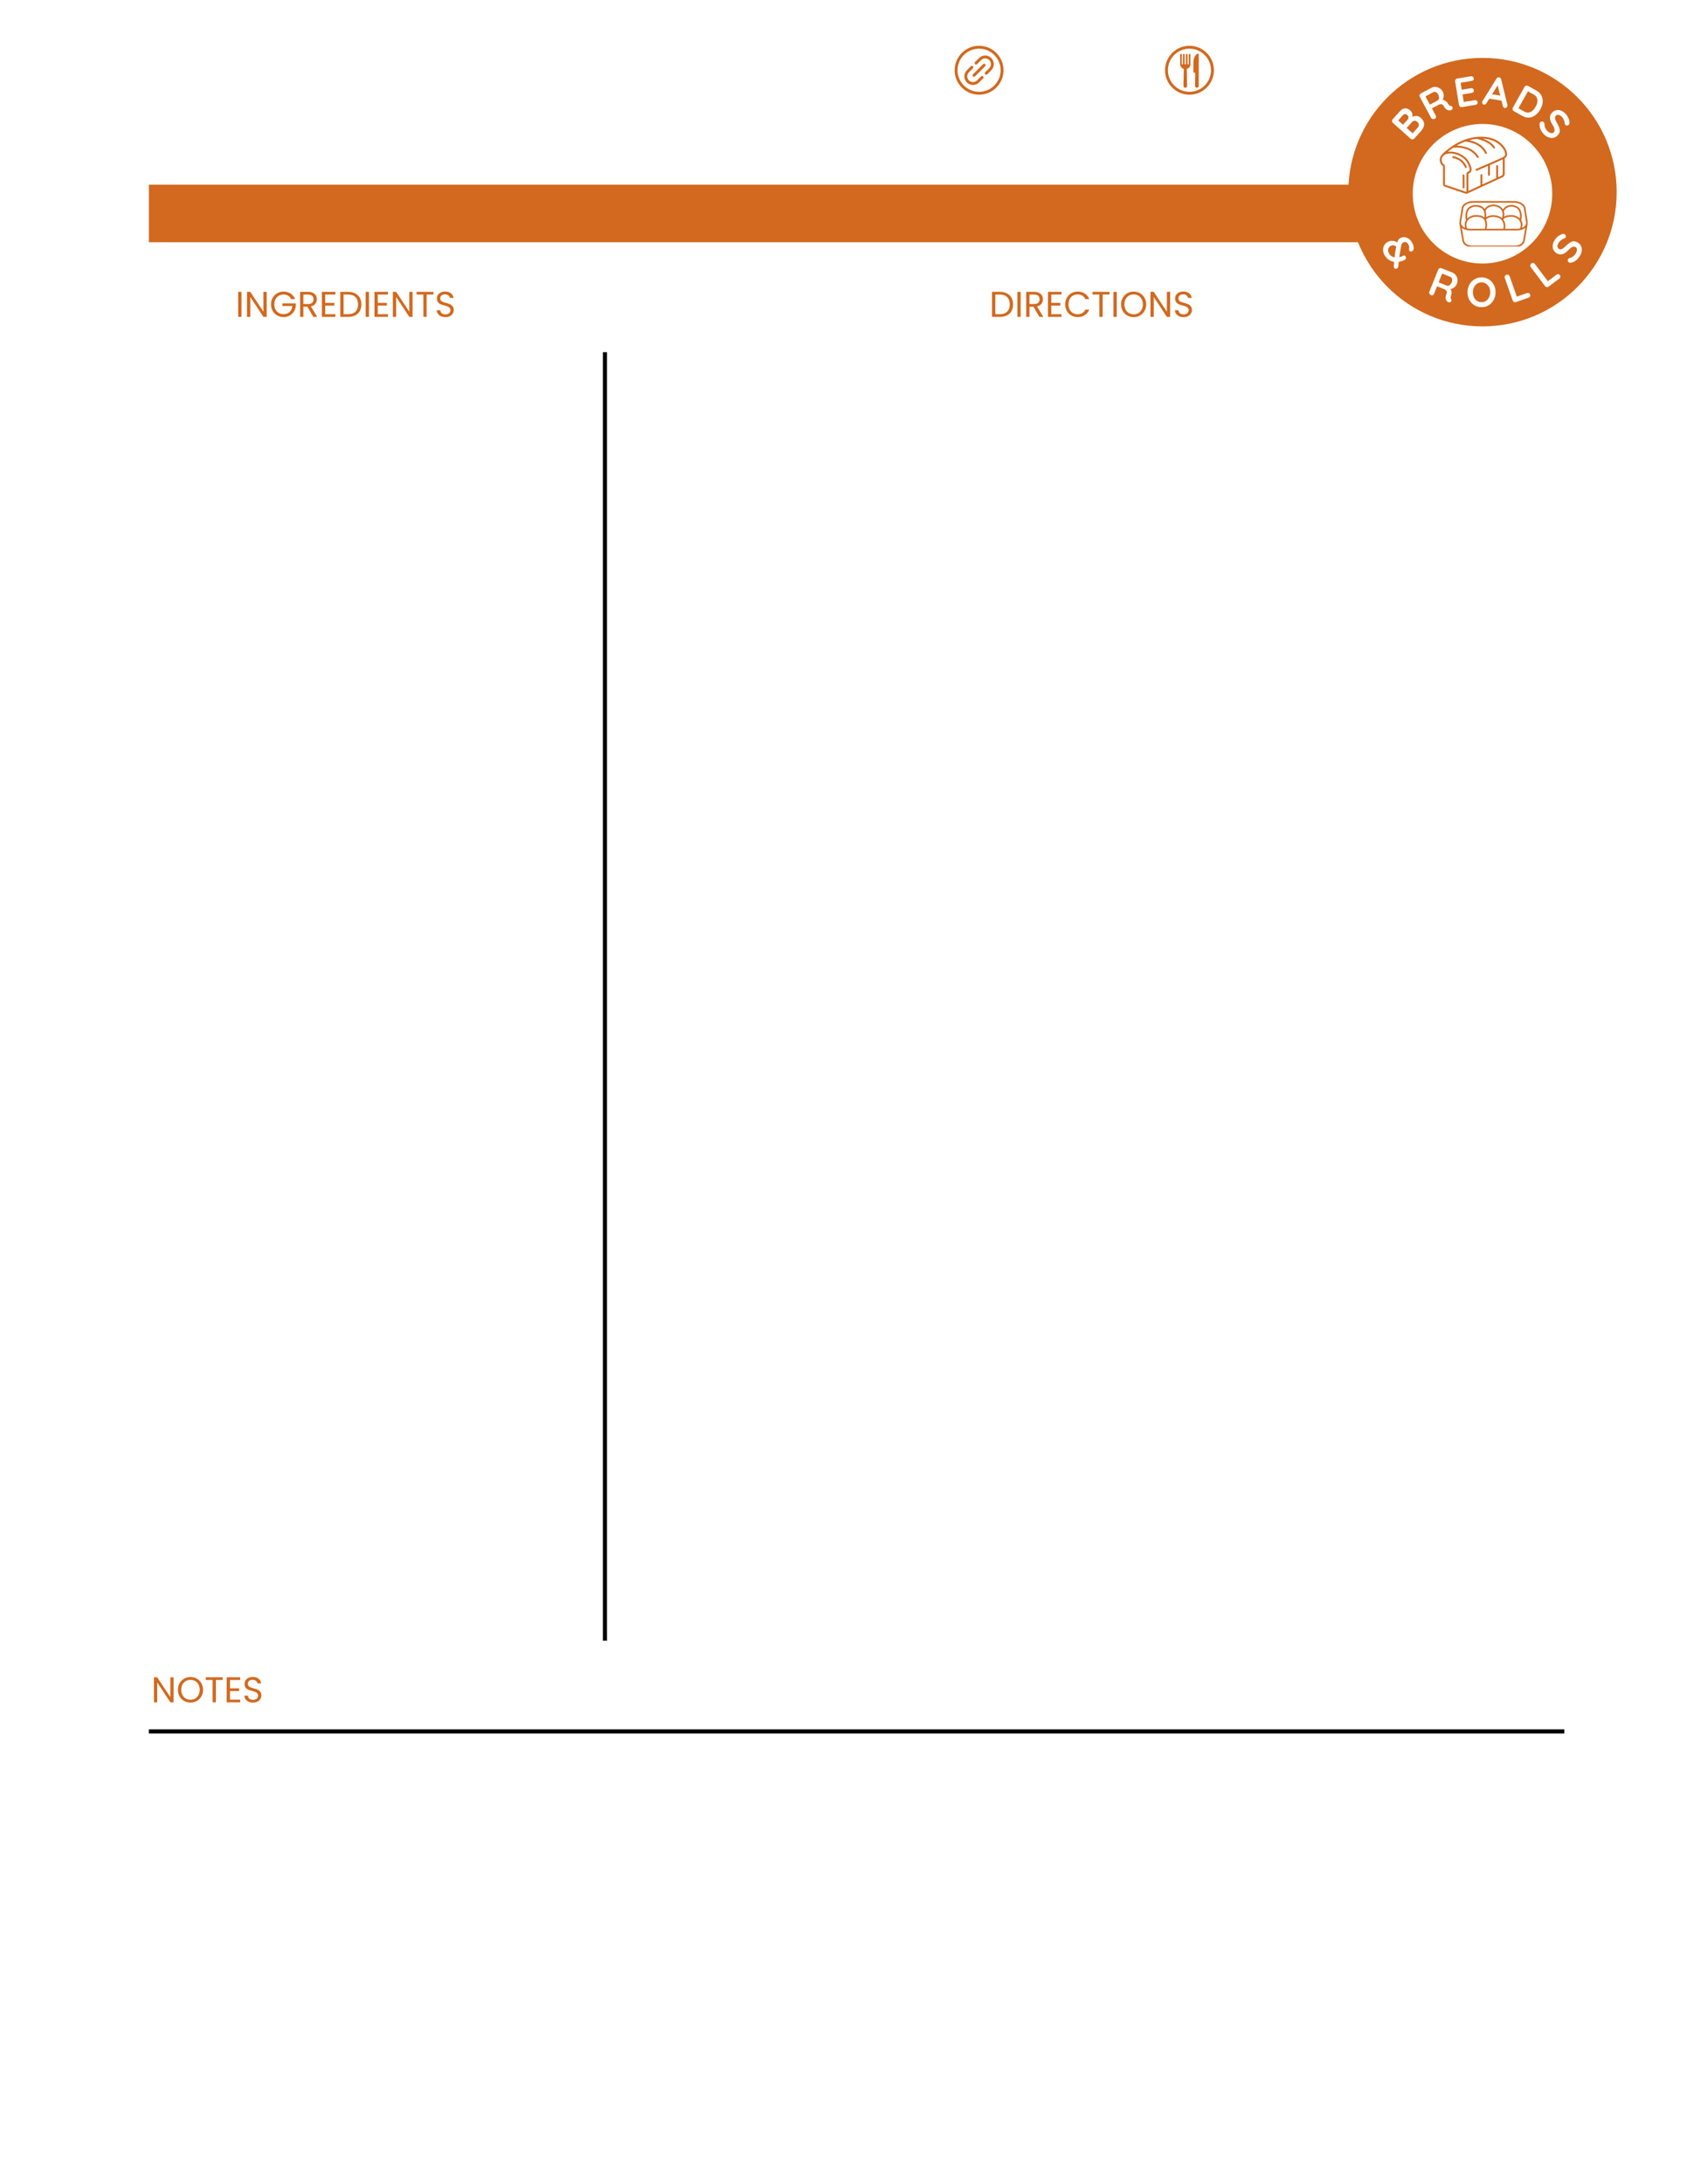 <svg xmlns="http://www.w3.org/2000/svg" xmlns:xlink="http://www.w3.org/1999/xlink" width="816" zoomAndPan="magnify" viewBox="0 0 612 792" height="1056" preserveAspectRatio="xMidYMid meet" version="1.0"><defs><g/><clipPath id="651a3c1882"><path d="M 54 66.961 L 501.371 66.961 L 501.371 87.84 L 54 87.84 Z M 54 66.961 " clip-rule="nonzero"/></clipPath><clipPath id="1d7911b3e4"><path d="M 0 0.961 L 447.371 0.961 L 447.371 21.84 L 0 21.84 Z M 0 0.961 " clip-rule="nonzero"/></clipPath><clipPath id="906a882a91"><rect x="0" width="448" y="0" height="22"/></clipPath><clipPath id="4a174d17d6"><path d="M 489.133 20.992 L 586.488 20.992 L 586.488 118.348 L 489.133 118.348 Z M 489.133 20.992 " clip-rule="nonzero"/></clipPath><clipPath id="10b4ac7d54"><path d="M 537.809 20.992 C 510.926 20.992 489.133 42.785 489.133 69.672 C 489.133 96.555 510.926 118.348 537.809 118.348 C 564.691 118.348 586.488 96.555 586.488 69.672 C 586.488 42.785 564.691 20.992 537.809 20.992 Z M 537.809 20.992 " clip-rule="nonzero"/></clipPath><clipPath id="448ae7bdbf"><path d="M 0.133 0.992 L 97.488 0.992 L 97.488 98.348 L 0.133 98.348 Z M 0.133 0.992 " clip-rule="nonzero"/></clipPath><clipPath id="bdadbeeffb"><path d="M 48.809 0.992 C 21.926 0.992 0.133 22.785 0.133 49.672 C 0.133 76.555 21.926 98.348 48.809 98.348 C 75.691 98.348 97.488 76.555 97.488 49.672 C 97.488 22.785 75.691 0.992 48.809 0.992 Z M 48.809 0.992 " clip-rule="nonzero"/></clipPath><clipPath id="b09dca98f1"><rect x="0" width="98" y="0" height="99"/></clipPath><clipPath id="ebc070dfb3"><path d="M 512.508 44.949 L 563.113 44.949 L 563.113 95.555 L 512.508 95.555 Z M 512.508 44.949 " clip-rule="nonzero"/></clipPath><clipPath id="dac1c9abf8"><path d="M 537.809 44.949 C 523.836 44.949 512.508 56.277 512.508 70.25 C 512.508 84.227 523.836 95.555 537.809 95.555 C 551.785 95.555 563.113 84.227 563.113 70.25 C 563.113 56.277 551.785 44.949 537.809 44.949 Z M 537.809 44.949 " clip-rule="nonzero"/></clipPath><clipPath id="1e884b395b"><path d="M 0.508 0.949 L 51.113 0.949 L 51.113 51.555 L 0.508 51.555 Z M 0.508 0.949 " clip-rule="nonzero"/></clipPath><clipPath id="5fe21777e9"><path d="M 25.809 0.949 C 11.836 0.949 0.508 12.277 0.508 26.25 C 0.508 40.227 11.836 51.555 25.809 51.555 C 39.785 51.555 51.113 40.227 51.113 26.25 C 51.113 12.277 39.785 0.949 25.809 0.949 Z M 25.809 0.949 " clip-rule="nonzero"/></clipPath><clipPath id="f9082af6ea"><rect x="0" width="52" y="0" height="52"/></clipPath><clipPath id="2cd25251fe"><path d="M 522.242 49.199 L 546.992 49.199 L 546.992 70.199 L 522.242 70.199 Z M 522.242 49.199 " clip-rule="nonzero"/></clipPath><clipPath id="1275116e5d"><path d="M 529.41 72.895 L 554.16 72.895 L 554.16 89.395 L 529.41 89.395 Z M 529.41 72.895 " clip-rule="nonzero"/></clipPath><clipPath id="b92bd0c83d"><path d="M 346.32 17 L 364 17 L 364 34 L 346.32 34 Z M 346.32 17 " clip-rule="nonzero"/></clipPath><clipPath id="3f88074850"><path d="M 346.32 16.605 L 364.32 16.605 L 364.32 34.605 L 346.32 34.605 Z M 346.32 16.605 " clip-rule="nonzero"/></clipPath><clipPath id="6bae0fc807"><path d="M 422.641 16.605 L 440.641 16.605 L 440.641 34.605 L 422.641 34.605 Z M 422.641 16.605 " clip-rule="nonzero"/></clipPath><clipPath id="1d155c8e63"><path d="M 424.309 18.445 L 438.711 18.445 L 438.711 32.848 L 424.309 32.848 Z M 424.309 18.445 " clip-rule="nonzero"/></clipPath><clipPath id="fd8370f2f6"><path d="M 431.508 18.445 C 427.531 18.445 424.309 21.668 424.309 25.645 C 424.309 29.625 427.531 32.848 431.508 32.848 C 435.488 32.848 438.711 29.625 438.711 25.645 C 438.711 21.668 435.488 18.445 431.508 18.445 Z M 431.508 18.445 " clip-rule="nonzero"/></clipPath><clipPath id="227d88746e"><path d="M 0.309 0.445 L 14.711 0.445 L 14.711 14.848 L 0.309 14.848 Z M 0.309 0.445 " clip-rule="nonzero"/></clipPath><clipPath id="7840db1f8f"><path d="M 7.508 0.445 C 3.531 0.445 0.309 3.668 0.309 7.645 C 0.309 11.625 3.531 14.848 7.508 14.848 C 11.488 14.848 14.711 11.625 14.711 7.645 C 14.711 3.668 11.488 0.445 7.508 0.445 Z M 7.508 0.445 " clip-rule="nonzero"/></clipPath><clipPath id="f486a16467"><rect x="0" width="15" y="0" height="15"/></clipPath><clipPath id="f2b8b70145"><path d="M 428.133 19.359 L 432 19.359 L 432 32 L 428.133 32 Z M 428.133 19.359 " clip-rule="nonzero"/></clipPath><clipPath id="0707d2edc9"><path d="M 432 19.359 L 434.883 19.359 L 434.883 32 L 432 32 Z M 432 19.359 " clip-rule="nonzero"/></clipPath></defs><rect x="-61.2" width="734.4" fill="#ffffff" y="-79.2" height="950.4" fill-opacity="1"/><rect x="-61.2" width="734.4" fill="#ffffff" y="-79.2" height="950.4" fill-opacity="1"/><g clip-path="url(#651a3c1882)"><g transform="matrix(1, 0, 0, 1, 54, 66)"><g clip-path="url(#906a882a91)"><g clip-path="url(#1d7911b3e4)"><path fill="#d2691e" d="M 0 0.961 L 447.371 0.961 L 447.371 21.84 L 0 21.84 Z M 0 0.961 " fill-opacity="1" fill-rule="nonzero"/></g></g></g></g><g clip-path="url(#4a174d17d6)"><g clip-path="url(#10b4ac7d54)"><g transform="matrix(1, 0, 0, 1, 489, 20)"><g clip-path="url(#b09dca98f1)"><g clip-path="url(#448ae7bdbf)"><g clip-path="url(#bdadbeeffb)"><path fill="#d2691e" d="M 0.133 0.992 L 97.488 0.992 L 97.488 98.348 L 0.133 98.348 Z M 0.133 0.992 " fill-opacity="1" fill-rule="nonzero"/></g></g></g></g></g></g><g clip-path="url(#ebc070dfb3)"><g clip-path="url(#dac1c9abf8)"><g transform="matrix(1, 0, 0, 1, 512, 44)"><g clip-path="url(#f9082af6ea)"><g clip-path="url(#1e884b395b)"><g clip-path="url(#5fe21777e9)"><path fill="#ffffff" d="M 0.508 0.949 L 51.113 0.949 L 51.113 51.555 L 0.508 51.555 Z M 0.508 0.949 " fill-opacity="1" fill-rule="nonzero"/></g></g></g></g></g></g><g clip-path="url(#2cd25251fe)"><path fill="#d2691e" d="M 546.633 55.25 C 546.309 53.66 543.73 49.199 536.426 49.586 C 532.555 49.789 529.242 51.375 526.883 52.93 C 526.852 52.934 526.828 52.938 526.824 52.938 L 526.828 52.965 C 524.555 54.473 523.176 55.934 523.062 56.055 L 523.078 56.07 C 522.52 56.684 522.246 57.434 522.312 58.223 C 522.387 59.062 522.828 59.84 523.445 60.207 C 523.477 60.227 523.492 60.258 523.492 60.293 L 523.492 66.871 C 523.492 67.223 523.715 67.535 524.047 67.645 L 531.605 70.199 C 531.691 70.227 531.781 70.242 531.867 70.242 C 531.961 70.242 532.051 70.223 532.137 70.195 L 532.16 70.246 L 545.105 64.254 C 545.562 64.043 545.859 63.582 545.859 63.078 L 545.859 57.418 C 546.93 56.707 546.758 55.855 546.633 55.25 Z M 531.824 69.551 L 524.266 66.996 C 524.215 66.98 524.176 66.93 524.176 66.871 L 524.176 60.293 C 524.176 60.02 524.031 59.762 523.797 59.621 C 523.453 59.414 523.055 58.871 522.996 58.168 C 522.953 57.672 523.066 56.945 523.836 56.285 C 524.316 55.875 525.152 55.652 526.125 55.652 C 526.543 55.652 526.988 55.695 527.438 55.781 C 529.605 56.188 531.453 57.453 532.375 59.172 C 533.277 60.855 533.199 61.586 533.07 61.875 C 532.984 62.062 532.828 62.184 532.598 62.242 C 532.246 62.324 532 62.645 532 63.02 L 532 69.426 C 532 69.484 531.965 69.516 531.945 69.531 C 531.926 69.547 531.883 69.57 531.824 69.551 Z M 545.18 57.023 C 544.074 57.574 537.078 60.594 535.504 61.27 C 535.332 61.344 535.254 61.543 535.328 61.719 C 535.402 61.891 535.602 61.973 535.777 61.898 C 536.449 61.605 538.078 60.906 539.82 60.148 L 539.82 63.422 C 539.82 63.609 539.973 63.762 540.16 63.762 C 540.352 63.762 540.504 63.609 540.504 63.422 L 540.504 59.852 C 542.406 59.023 544.32 58.184 545.176 57.781 L 545.176 63.078 C 545.176 63.316 545.035 63.535 544.82 63.633 L 543.48 64.254 L 543.48 60.199 C 543.48 60.012 543.328 59.859 543.137 59.859 C 542.949 59.859 542.797 60.012 542.797 60.199 L 542.797 64.57 L 537.754 66.906 L 537.754 63.508 C 537.754 63.32 537.598 63.168 537.41 63.168 C 537.223 63.168 537.066 63.32 537.066 63.508 L 537.066 67.223 L 532.684 69.25 L 532.684 63.02 C 532.684 62.965 532.715 62.914 532.758 62.906 C 533.195 62.801 533.52 62.539 533.695 62.152 C 534.02 61.43 533.785 60.348 532.98 58.852 C 531.957 56.949 529.934 55.551 527.562 55.105 C 526.723 54.949 525.91 54.93 525.199 55.039 C 525.738 54.594 526.402 54.09 527.172 53.578 C 528.285 53.445 533.223 53.102 535.824 57.105 C 535.926 57.262 536.125 57.316 536.285 57.223 C 536.453 57.125 536.508 56.906 536.402 56.742 C 534.207 53.348 530.48 52.828 528.383 52.828 C 529.332 52.277 530.402 51.754 531.562 51.32 C 532.363 51.383 537.07 51.926 538.746 55.621 C 538.824 55.789 539.012 55.875 539.188 55.809 C 539.367 55.738 539.457 55.531 539.379 55.355 C 538.016 52.324 534.922 51.23 533.031 50.84 C 533.863 50.609 534.734 50.434 535.637 50.336 L 535.637 50.34 C 535.684 50.348 540.254 51.207 541.719 53.711 C 541.809 53.863 542 53.914 542.156 53.84 C 542.34 53.754 542.402 53.523 542.301 53.348 C 541.367 51.773 539.438 50.809 537.91 50.266 C 543.727 50.523 545.742 54.301 545.969 55.41 C 546.102 56.051 546.195 56.516 545.18 57.023 Z M 530.938 63.238 C 531.125 63.234 531.281 63.387 531.281 63.578 L 531.305 67.969 C 531.309 68.156 531.156 68.309 530.965 68.312 C 530.777 68.312 530.625 68.16 530.621 67.973 L 530.598 63.582 C 530.598 63.391 530.75 63.238 530.938 63.238 Z M 527.227 56.641 C 528.207 56.809 530.863 57.523 532.074 60.457 C 532.148 60.633 532.051 60.836 531.871 60.902 C 531.695 60.965 531.508 60.875 531.438 60.703 C 530.344 58.074 527.965 57.453 527.117 57.316 C 526.945 57.289 526.82 57.137 526.832 56.961 C 526.844 56.758 527.023 56.609 527.227 56.641 Z M 527.227 56.641 " fill-opacity="1" fill-rule="nonzero"/></g><g clip-path="url(#1275116e5d)"><path fill="#d2691e" d="M 554.215 80.438 L 553.395 75.402 C 553.336 75.039 553.172 74.691 552.91 74.375 C 552.672 74.078 552.355 73.816 551.977 73.594 C 551.609 73.375 551.191 73.207 550.742 73.09 C 550.281 72.969 549.805 72.906 549.32 72.902 L 534.344 72.902 C 533.859 72.906 533.379 72.969 532.918 73.09 C 532.469 73.207 532.055 73.375 531.684 73.594 C 531.305 73.816 530.988 74.078 530.75 74.375 C 530.488 74.695 530.324 75.039 530.266 75.402 L 529.449 80.438 C 529.41 80.672 529.414 80.906 529.449 81.133 C 529.449 81.141 530.504 87.289 530.504 87.289 C 530.562 87.629 530.695 87.949 530.898 88.246 C 531.098 88.531 531.359 88.785 531.672 89 C 531.988 89.211 532.344 89.379 532.738 89.492 C 533.141 89.609 533.551 89.656 534.012 89.664 L 549.668 89.664 C 550.105 89.664 550.527 89.605 550.926 89.492 C 551.316 89.379 551.676 89.211 551.988 89 C 552.301 88.785 552.562 88.531 552.762 88.242 C 552.965 87.949 553.098 87.629 553.156 87.289 C 553.156 87.289 554.211 81.137 554.211 81.129 C 554.246 80.902 554.25 80.672 554.215 80.438 Z M 552.559 87.188 C 552.516 87.438 552.418 87.676 552.266 87.898 C 552.109 88.125 551.898 88.328 551.648 88.5 C 551.387 88.676 551.086 88.816 550.754 88.91 C 550.406 89.012 550.02 89.066 549.648 89.059 L 534.012 89.059 C 533.633 89.059 533.254 89.012 532.906 88.91 C 532.574 88.816 532.273 88.676 532.012 88.5 C 531.762 88.328 531.555 88.125 531.398 87.898 C 531.246 87.68 531.145 87.438 531.102 87.188 L 530.312 82.59 C 530.336 82.613 530.359 82.637 530.387 82.656 C 530.738 82.941 531.164 83.164 531.648 83.32 C 532.145 83.477 532.68 83.555 533.242 83.555 L 550.438 83.555 C 550.992 83.555 551.523 83.477 552.012 83.32 C 552.496 83.164 552.922 82.941 553.273 82.656 C 553.301 82.637 553.324 82.613 553.348 82.59 Z M 532.629 79.73 C 533.055 79.234 534.062 78.672 535.094 78.605 C 536.258 78.527 537.172 78.688 537.797 79.082 C 539.152 79.941 538.957 82.074 538.656 82.949 L 533.242 82.949 C 532.77 82.941 532.234 82.824 532.23 82.816 C 532.199 82.746 531.453 81.098 532.629 79.73 Z M 532.949 75.91 C 533.328 75.438 534.301 74.941 535.27 74.93 C 536.055 74.926 537.156 75.164 537.746 75.719 C 538.695 76.609 538.582 78.148 538.531 78.887 C 538.531 78.891 538.531 78.895 538.531 78.902 C 538.406 78.781 538.273 78.668 538.121 78.574 C 537.387 78.105 536.352 77.914 535.051 78 C 533.93 78.074 532.855 78.645 532.293 79.211 C 532.191 78.453 532.121 76.938 532.949 75.91 Z M 545.57 76.672 C 545.57 76.664 545.574 76.66 545.578 76.652 C 545.711 76.082 546.598 74.891 548.391 74.93 C 549.359 74.941 550.332 75.438 550.711 75.906 C 551.531 76.93 551.469 78.441 551.367 79.211 C 550.809 78.645 549.734 78.074 548.609 78 C 547.402 77.922 546.355 78.125 545.66 78.512 C 545.707 78.215 545.742 77.895 545.73 77.598 C 545.723 77.273 545.66 76.965 545.57 76.672 Z M 548.57 78.605 C 549.598 78.672 550.605 79.234 551.031 79.73 C 552.211 81.098 551.484 82.762 551.43 82.816 C 551.367 82.883 550.695 82.938 550.418 82.949 L 546 82.949 C 546.109 82.418 546.305 80.945 545.402 79.641 C 545.422 79.574 545.473 79.445 545.535 79.363 C 545.914 78.887 547.031 78.504 548.57 78.605 Z M 545.379 82.949 L 539.289 82.949 C 539.523 82.117 539.633 80.707 539.066 79.613 C 539.562 79.105 540.527 78.582 541.82 78.633 C 543.305 78.691 544.301 79.258 544.699 79.723 C 545.809 81.012 545.441 82.695 545.379 82.949 Z M 544.926 79.094 C 544.344 78.582 543.301 78.086 541.844 78.027 C 540.707 77.984 539.789 78.324 539.145 78.766 C 539.184 78.207 539.207 77.375 538.949 76.566 C 539.203 75.32 540.762 74.785 541.828 74.781 C 542.891 74.789 543.906 75.223 544.484 75.91 C 544.891 76.391 545.105 76.969 545.125 77.617 C 545.141 78.113 545.02 78.711 544.926 79.094 Z M 553.504 81.418 C 553.379 81.703 553.176 81.961 552.895 82.188 C 552.68 82.359 552.422 82.496 552.141 82.613 C 552.312 82.016 552.473 80.93 551.863 79.867 C 551.867 79.859 551.871 79.855 551.875 79.848 C 551.902 79.738 552.508 77.172 551.184 75.527 C 550.723 74.957 549.59 74.34 548.398 74.324 C 546.746 74.297 545.703 75.152 545.242 75.934 C 545.152 75.789 545.059 75.652 544.949 75.52 C 544.262 74.703 543.066 74.188 541.832 74.176 C 541.82 74.176 541.809 74.176 541.797 74.176 C 540.566 74.176 539.18 74.746 538.598 75.816 C 538.473 75.625 538.336 75.441 538.16 75.277 C 537.445 74.602 536.188 74.316 535.262 74.324 C 534.07 74.34 532.938 74.957 532.477 75.527 C 531.156 77.176 531.762 79.715 531.785 79.82 C 531.789 79.836 531.797 79.848 531.801 79.859 C 531.188 80.922 531.348 82.016 531.52 82.613 C 531.238 82.496 530.98 82.359 530.766 82.188 C 530.488 81.961 530.281 81.703 530.156 81.418 C 530.035 81.133 529.996 80.836 530.047 80.535 L 530.863 75.5 C 530.906 75.242 531.027 74.992 531.219 74.754 C 531.414 74.516 531.672 74.301 531.992 74.117 C 532.312 73.926 532.676 73.777 533.07 73.676 C 533.484 73.566 533.91 73.512 534.344 73.508 L 549.316 73.508 C 549.75 73.512 550.18 73.566 550.59 73.676 C 550.984 73.777 551.348 73.926 551.672 74.117 C 551.988 74.301 552.246 74.516 552.441 74.758 C 552.637 74.992 552.754 75.242 552.797 75.5 L 553.617 80.535 C 553.664 80.836 553.629 81.133 553.504 81.418 Z M 553.504 81.418 " fill-opacity="1" fill-rule="nonzero"/></g><g fill="#ffffff" fill-opacity="1"><g transform="translate(511.698, 51.774)"><g><path d="M -3.953 -11.328 C -3.305 -12.055 -2.66 -12.441 -2.016 -12.484 C -1.367 -12.535 -0.719 -12.27 -0.062 -11.688 C 0.289 -11.375 0.52 -11.008 0.625 -10.594 C 0.738 -10.188 0.719 -9.75 0.562 -9.281 C 0.406 -8.812 0.113 -8.332 -0.312 -7.844 L -0.797 -8.344 C -0.586 -8.582 -0.316 -8.816 0.016 -9.047 C 0.348 -9.285 0.719 -9.473 1.125 -9.609 C 1.531 -9.754 1.957 -9.789 2.406 -9.719 C 2.863 -9.645 3.316 -9.406 3.766 -9 C 4.254 -8.562 4.582 -8.117 4.75 -7.672 C 4.926 -7.234 4.984 -6.805 4.922 -6.391 C 4.859 -5.984 4.723 -5.602 4.516 -5.25 C 4.316 -4.895 4.098 -4.582 3.859 -4.312 L 1.359 -1.531 C 1.191 -1.332 0.984 -1.227 0.734 -1.219 C 0.484 -1.207 0.258 -1.285 0.062 -1.453 L -6.391 -7.219 C -6.586 -7.395 -6.691 -7.609 -6.703 -7.859 C -6.711 -8.109 -6.633 -8.332 -6.469 -8.531 Z M -2.812 -9.953 L -4.594 -7.953 L -4.641 -8.266 L -2.609 -6.453 L -2.844 -6.406 L -1.031 -8.422 C -0.844 -8.641 -0.742 -8.895 -0.734 -9.188 C -0.723 -9.488 -0.852 -9.766 -1.125 -10.016 C -1.445 -10.297 -1.75 -10.422 -2.031 -10.391 C -2.32 -10.359 -2.582 -10.211 -2.812 -9.953 Z M 0.328 -7.312 L -1.5 -5.266 L -1.484 -5.453 L 0.875 -3.344 L 0.672 -3.312 L 2.578 -5.453 C 2.879 -5.797 3.023 -6.148 3.016 -6.516 C 3.016 -6.891 2.832 -7.238 2.469 -7.562 C 2.125 -7.863 1.816 -8.008 1.547 -8 C 1.285 -8 1.051 -7.922 0.844 -7.766 C 0.633 -7.617 0.461 -7.469 0.328 -7.312 Z M 0.328 -7.312 "/></g></g></g><g fill="#ffffff" fill-opacity="1"><g transform="translate(518.624, 44.093)"><g><path d="M 1.938 -1.047 C 1.688 -0.91 1.422 -0.867 1.141 -0.922 C 0.867 -0.973 0.672 -1.113 0.547 -1.344 L -3.547 -8.969 C -3.672 -9.195 -3.695 -9.43 -3.625 -9.672 C -3.551 -9.91 -3.398 -10.094 -3.172 -10.219 L 0.641 -12.25 C 1.098 -12.5 1.586 -12.609 2.109 -12.578 C 2.641 -12.547 3.145 -12.383 3.625 -12.094 C 4.102 -11.801 4.492 -11.383 4.797 -10.844 C 4.973 -10.5 5.078 -10.129 5.109 -9.734 C 5.141 -9.348 5.109 -8.961 5.016 -8.578 C 4.922 -8.203 4.766 -7.867 4.547 -7.578 L 4.406 -7.875 C 4.727 -7.883 5.016 -7.836 5.266 -7.734 C 5.523 -7.641 5.754 -7.516 5.953 -7.359 C 6.16 -7.203 6.336 -7.008 6.484 -6.781 C 6.641 -6.582 6.766 -6.398 6.859 -6.234 C 6.961 -6.078 7.066 -5.953 7.172 -5.859 C 7.273 -5.773 7.406 -5.727 7.562 -5.719 C 7.801 -5.707 8.004 -5.609 8.172 -5.422 C 8.336 -5.234 8.391 -5.008 8.328 -4.75 C 8.297 -4.602 8.211 -4.469 8.078 -4.344 C 7.941 -4.227 7.789 -4.148 7.625 -4.109 C 7.469 -4.066 7.32 -4.047 7.188 -4.047 C 7 -4.047 6.781 -4.094 6.531 -4.188 C 6.289 -4.281 6.047 -4.445 5.797 -4.688 C 5.547 -4.926 5.301 -5.273 5.062 -5.734 C 4.977 -5.879 4.875 -6 4.75 -6.094 C 4.633 -6.195 4.5 -6.266 4.344 -6.297 C 4.195 -6.336 4.035 -6.344 3.859 -6.312 C 3.691 -6.289 3.508 -6.227 3.312 -6.125 L 0.641 -4.688 L 0.672 -5.094 L 2.203 -2.234 C 2.328 -2.004 2.367 -1.773 2.328 -1.547 C 2.285 -1.328 2.156 -1.16 1.938 -1.047 Z M -0.078 -6.062 L 2.984 -7.703 C 3.148 -7.797 3.27 -7.953 3.344 -8.172 C 3.414 -8.391 3.43 -8.648 3.391 -8.953 C 3.359 -9.266 3.258 -9.57 3.094 -9.875 C 2.883 -10.258 2.602 -10.523 2.25 -10.672 C 1.906 -10.816 1.613 -10.828 1.375 -10.703 L -1.672 -9.062 L -1.734 -9.578 L 0.266 -5.844 Z M -0.078 -6.062 "/></g></g></g><g fill="#ffffff" fill-opacity="1"><g transform="translate(528.312, 39.162)"><g><path d="M 0.328 -10.688 L 5.281 -11.5 C 5.539 -11.539 5.77 -11.492 5.969 -11.359 C 6.164 -11.223 6.285 -11.023 6.328 -10.766 C 6.367 -10.516 6.316 -10.301 6.172 -10.125 C 6.023 -9.957 5.82 -9.852 5.562 -9.812 L 1.422 -9.125 L 1.516 -9.391 L 1.984 -6.516 L 1.844 -6.609 L 5.312 -7.172 C 5.562 -7.211 5.785 -7.164 5.984 -7.031 C 6.191 -6.895 6.316 -6.703 6.359 -6.453 C 6.398 -6.203 6.344 -5.984 6.188 -5.797 C 6.039 -5.617 5.844 -5.508 5.594 -5.469 L 2.172 -4.906 L 2.219 -5.047 L 2.719 -2.062 L 2.562 -2.172 L 6.688 -2.844 C 6.945 -2.883 7.176 -2.832 7.375 -2.688 C 7.582 -2.539 7.703 -2.352 7.734 -2.125 C 7.773 -1.883 7.723 -1.672 7.578 -1.484 C 7.43 -1.297 7.227 -1.18 6.969 -1.141 L 2.016 -0.328 C 1.766 -0.285 1.535 -0.336 1.328 -0.484 C 1.129 -0.641 1.008 -0.844 0.969 -1.094 L -0.422 -9.641 C -0.461 -9.898 -0.41 -10.129 -0.266 -10.328 C -0.117 -10.523 0.078 -10.645 0.328 -10.688 Z M 0.328 -10.688 "/></g></g></g><g fill="#ffffff" fill-opacity="1"><g transform="translate(537.419, 37.702)"><g><path d="M 6.219 -7.234 L 1.797 -0.25 C 1.703 -0.062 1.57 0.066 1.406 0.141 C 1.25 0.223 1.082 0.254 0.906 0.234 C 0.656 0.191 0.477 0.086 0.375 -0.078 C 0.27 -0.254 0.234 -0.445 0.266 -0.656 C 0.285 -0.75 0.312 -0.844 0.344 -0.938 L 5.469 -9.203 C 5.582 -9.398 5.727 -9.535 5.906 -9.609 C 6.082 -9.691 6.266 -9.707 6.453 -9.656 C 6.629 -9.625 6.781 -9.547 6.906 -9.422 C 7.039 -9.297 7.129 -9.129 7.172 -8.922 L 9.422 0.328 C 9.453 0.473 9.457 0.598 9.438 0.703 C 9.395 0.961 9.273 1.16 9.078 1.297 C 8.879 1.43 8.676 1.484 8.469 1.453 C 8.289 1.422 8.141 1.336 8.016 1.203 C 7.898 1.066 7.816 0.895 7.766 0.688 L 5.766 -7.234 Z M 2.547 -1.984 L 3.656 -3.547 L 7.641 -2.906 L 7.641 -1.156 Z M 2.547 -1.984 "/></g></g></g><g fill="#ffffff" fill-opacity="1"><g transform="translate(547.394, 39.298)"><g><path d="M 10.047 -6.406 C 10.672 -6.051 11.16 -5.617 11.516 -5.109 C 11.867 -4.598 12.098 -4.035 12.203 -3.422 C 12.305 -2.816 12.285 -2.188 12.141 -1.531 C 11.992 -0.883 11.742 -0.25 11.391 0.375 C 10.922 1.219 10.336 1.898 9.641 2.422 C 8.953 2.953 8.203 3.258 7.391 3.344 C 6.578 3.426 5.75 3.227 4.906 2.75 L 1.781 1 C 1.551 0.875 1.406 0.688 1.344 0.438 C 1.281 0.195 1.312 -0.031 1.438 -0.25 L 5.672 -7.812 C 5.797 -8.031 5.977 -8.172 6.219 -8.234 C 6.457 -8.305 6.691 -8.281 6.922 -8.156 Z M 5.609 1.172 C 6.16 1.484 6.691 1.594 7.203 1.5 C 7.723 1.414 8.191 1.18 8.609 0.797 C 9.023 0.422 9.383 -0.035 9.688 -0.578 C 9.914 -0.984 10.094 -1.398 10.219 -1.828 C 10.344 -2.254 10.383 -2.66 10.344 -3.047 C 10.312 -3.43 10.191 -3.789 9.984 -4.125 C 9.785 -4.457 9.477 -4.742 9.062 -4.984 L 6.781 -6.266 L 6.969 -6.297 L 3.375 0.109 L 3.375 -0.078 Z M 5.609 1.172 "/></g></g></g><g fill="#ffffff" fill-opacity="1"><g transform="translate(557.076, 45.006)"><g><path d="M 2.828 3.5 C 2.367 2.977 2.02 2.441 1.781 1.891 C 1.551 1.348 1.438 0.742 1.438 0.078 C 1.438 -0.098 1.461 -0.254 1.516 -0.391 C 1.578 -0.535 1.66 -0.656 1.766 -0.75 C 1.941 -0.895 2.148 -0.961 2.391 -0.953 C 2.629 -0.953 2.832 -0.859 3 -0.672 C 3.125 -0.535 3.188 -0.363 3.188 -0.156 C 3.219 0.32 3.289 0.754 3.406 1.141 C 3.531 1.535 3.773 1.941 4.141 2.359 C 4.391 2.641 4.66 2.859 4.953 3.016 C 5.242 3.172 5.523 3.258 5.797 3.281 C 6.066 3.301 6.297 3.227 6.484 3.062 C 6.711 2.863 6.844 2.625 6.875 2.344 C 6.914 2.07 6.867 1.75 6.734 1.375 C 6.598 1 6.375 0.566 6.062 0.078 C 5.77 -0.379 5.551 -0.812 5.406 -1.219 C 5.258 -1.633 5.191 -2.031 5.203 -2.406 C 5.211 -2.789 5.301 -3.148 5.469 -3.484 C 5.645 -3.816 5.895 -4.125 6.219 -4.406 C 6.695 -4.82 7.219 -5.055 7.781 -5.109 C 8.352 -5.172 8.922 -5.062 9.484 -4.781 C 10.047 -4.508 10.551 -4.113 11 -3.594 C 11.426 -3.102 11.75 -2.582 11.969 -2.031 C 12.188 -1.488 12.297 -0.984 12.297 -0.516 C 12.305 -0.16 12.195 0.113 11.969 0.312 C 11.801 0.457 11.598 0.523 11.359 0.516 C 11.117 0.516 10.922 0.43 10.766 0.266 C 10.672 0.141 10.613 0.004 10.594 -0.141 C 10.594 -0.359 10.551 -0.609 10.469 -0.891 C 10.383 -1.18 10.273 -1.461 10.141 -1.734 C 10.004 -2.016 9.852 -2.254 9.688 -2.453 C 9.406 -2.773 9.125 -3.008 8.844 -3.156 C 8.57 -3.312 8.312 -3.383 8.062 -3.375 C 7.82 -3.375 7.609 -3.289 7.422 -3.125 C 7.203 -2.926 7.078 -2.691 7.047 -2.422 C 7.016 -2.16 7.062 -1.867 7.188 -1.547 C 7.312 -1.223 7.492 -0.863 7.734 -0.469 C 8.047 0.062 8.289 0.547 8.469 0.984 C 8.656 1.43 8.758 1.844 8.781 2.219 C 8.801 2.602 8.727 2.969 8.562 3.312 C 8.395 3.656 8.117 4 7.734 4.344 C 7.242 4.758 6.703 4.988 6.109 5.031 C 5.523 5.07 4.941 4.953 4.359 4.672 C 3.785 4.398 3.273 4.008 2.828 3.5 Z M 2.828 3.5 "/></g></g></g><g fill="#ffffff" fill-opacity="1"><g transform="translate(500.201, 89.478)"><g><path d="M 2.344 3.469 C 1.926 2.895 1.676 2.285 1.594 1.641 C 1.508 0.992 1.57 0.395 1.781 -0.156 C 2 -0.707 2.336 -1.156 2.797 -1.5 C 3.203 -1.789 3.617 -1.988 4.047 -2.094 C 4.484 -2.195 4.938 -2.195 5.406 -2.094 C 5.875 -2 6.359 -1.797 6.859 -1.484 L 6.594 0.172 C 6.051 -0.305 5.586 -0.547 5.203 -0.547 C 4.816 -0.555 4.445 -0.43 4.094 -0.172 C 3.844 0.004 3.645 0.238 3.5 0.531 C 3.363 0.82 3.32 1.156 3.375 1.531 C 3.438 1.914 3.633 2.336 3.969 2.797 C 4.25 3.172 4.586 3.445 4.984 3.625 C 5.379 3.801 5.801 3.895 6.25 3.906 C 6.695 3.926 7.145 3.875 7.594 3.75 C 8.051 3.633 8.477 3.469 8.875 3.25 C 9.008 3.176 9.145 3.148 9.281 3.172 C 9.426 3.203 9.57 3.32 9.719 3.531 C 9.875 3.738 9.91 3.969 9.828 4.219 C 9.742 4.469 9.578 4.66 9.328 4.797 C 8.797 5.066 8.219 5.27 7.594 5.406 C 6.977 5.539 6.359 5.578 5.734 5.516 C 5.117 5.453 4.52 5.254 3.938 4.922 C 3.352 4.598 2.82 4.113 2.344 3.469 Z M 5.609 7.703 C 5.535 7.598 5.484 7.504 5.453 7.422 C 5.43 7.336 5.422 7.258 5.422 7.188 C 5.492 6.25 5.566 5.383 5.641 4.594 C 5.711 3.812 5.797 3.07 5.891 2.375 C 5.984 1.688 6.098 1.02 6.234 0.375 C 6.359 -0.145 6.461 -0.613 6.547 -1.031 C 6.629 -1.457 6.742 -1.832 6.891 -2.156 C 7.035 -2.488 7.254 -2.766 7.547 -2.984 C 7.941 -3.273 8.391 -3.438 8.891 -3.469 C 9.391 -3.5 9.891 -3.395 10.391 -3.156 C 10.898 -2.926 11.352 -2.535 11.75 -1.984 C 12.156 -1.43 12.43 -0.863 12.578 -0.281 C 12.723 0.301 12.695 0.785 12.5 1.172 C 12.5 1.18 12.461 1.234 12.391 1.328 C 12.316 1.422 12.223 1.508 12.109 1.594 C 11.941 1.719 11.766 1.766 11.578 1.734 C 11.391 1.711 11.223 1.609 11.078 1.422 C 10.984 1.285 10.93 1.16 10.922 1.047 C 10.91 0.941 10.914 0.848 10.938 0.766 C 11.051 0.41 11.07 0.086 11 -0.203 C 10.926 -0.504 10.773 -0.805 10.547 -1.109 C 10.285 -1.473 9.984 -1.676 9.641 -1.719 C 9.305 -1.77 9.008 -1.695 8.75 -1.5 C 8.488 -1.32 8.301 -1.051 8.188 -0.688 C 8.082 -0.32 8.004 0.047 7.953 0.422 C 7.898 0.805 7.848 1.145 7.797 1.438 C 7.703 1.875 7.617 2.359 7.547 2.891 C 7.473 3.43 7.406 3.961 7.344 4.484 C 7.289 5.004 7.238 5.488 7.188 5.938 C 7.145 6.395 7.109 6.77 7.078 7.062 C 7.047 7.227 7.004 7.375 6.953 7.5 C 6.898 7.633 6.805 7.75 6.672 7.844 C 6.566 7.914 6.398 7.961 6.172 7.984 C 5.953 8.004 5.766 7.91 5.609 7.703 Z M 5.609 7.703 "/></g></g></g><g fill="#ffffff" fill-opacity="1"><g transform="translate(510.033, 101.04)"><g/></g></g><g fill="#ffffff" fill-opacity="1"><g transform="translate(517.131, 106.248)"><g><path d="M 2.047 0.812 C 1.785 0.707 1.586 0.531 1.453 0.281 C 1.316 0.039 1.297 -0.195 1.391 -0.438 L 4.609 -8.469 C 4.703 -8.707 4.863 -8.879 5.094 -8.984 C 5.32 -9.086 5.562 -9.086 5.812 -8.984 L 9.812 -7.391 C 10.289 -7.191 10.688 -6.879 11 -6.453 C 11.32 -6.035 11.523 -5.547 11.609 -4.984 C 11.691 -4.43 11.613 -3.867 11.375 -3.297 C 11.238 -2.93 11.031 -2.609 10.75 -2.328 C 10.469 -2.055 10.148 -1.832 9.797 -1.656 C 9.441 -1.488 9.082 -1.391 8.719 -1.359 L 8.875 -1.688 C 9.07 -1.445 9.219 -1.195 9.312 -0.938 C 9.414 -0.676 9.469 -0.414 9.469 -0.156 C 9.477 0.102 9.441 0.359 9.359 0.609 C 9.305 0.867 9.254 1.086 9.203 1.266 C 9.148 1.441 9.117 1.598 9.109 1.734 C 9.109 1.867 9.148 2 9.234 2.125 C 9.391 2.32 9.445 2.547 9.406 2.797 C 9.375 3.047 9.238 3.223 9 3.328 C 8.852 3.41 8.691 3.438 8.516 3.406 C 8.348 3.375 8.191 3.305 8.047 3.203 C 7.898 3.109 7.789 3.016 7.719 2.922 C 7.594 2.766 7.488 2.562 7.406 2.312 C 7.32 2.07 7.289 1.781 7.312 1.438 C 7.344 1.102 7.453 0.691 7.641 0.203 C 7.703 0.047 7.734 -0.109 7.734 -0.266 C 7.734 -0.43 7.695 -0.582 7.625 -0.719 C 7.562 -0.852 7.461 -0.973 7.328 -1.078 C 7.203 -1.191 7.031 -1.297 6.812 -1.391 L 4 -2.516 L 4.328 -2.766 L 3.125 0.25 C 3.031 0.488 2.883 0.664 2.688 0.781 C 2.488 0.895 2.273 0.906 2.047 0.812 Z M 4.594 -3.938 L 7.828 -2.641 C 8.004 -2.578 8.195 -2.586 8.406 -2.672 C 8.625 -2.766 8.836 -2.922 9.047 -3.141 C 9.254 -3.367 9.422 -3.645 9.547 -3.969 C 9.711 -4.375 9.738 -4.758 9.625 -5.125 C 9.52 -5.488 9.344 -5.719 9.094 -5.812 L 5.875 -7.109 L 6.219 -7.484 L 4.641 -3.547 Z M 4.594 -3.938 "/></g></g></g><g fill="#ffffff" fill-opacity="1"><g transform="translate(531.734, 111.179)"><g><path d="M 10.828 -5.156 C 10.816 -4.406 10.68 -3.703 10.422 -3.047 C 10.172 -2.398 9.816 -1.832 9.359 -1.344 C 8.898 -0.852 8.359 -0.469 7.734 -0.188 C 7.109 0.082 6.426 0.211 5.688 0.203 C 4.945 0.203 4.266 0.062 3.641 -0.219 C 3.023 -0.508 2.488 -0.906 2.031 -1.406 C 1.582 -1.906 1.234 -2.484 0.984 -3.141 C 0.742 -3.797 0.629 -4.5 0.641 -5.25 C 0.648 -6 0.781 -6.695 1.031 -7.344 C 1.289 -7.988 1.648 -8.555 2.109 -9.047 C 2.578 -9.535 3.117 -9.914 3.734 -10.188 C 4.359 -10.469 5.039 -10.609 5.781 -10.609 C 6.52 -10.598 7.203 -10.445 7.828 -10.156 C 8.453 -9.875 8.988 -9.484 9.438 -8.984 C 9.883 -8.484 10.227 -7.906 10.469 -7.25 C 10.719 -6.602 10.836 -5.906 10.828 -5.156 Z M 8.875 -5.172 C 8.883 -5.836 8.758 -6.441 8.5 -6.984 C 8.238 -7.535 7.867 -7.973 7.391 -8.297 C 6.922 -8.617 6.379 -8.785 5.766 -8.797 C 5.141 -8.797 4.594 -8.641 4.125 -8.328 C 3.656 -8.016 3.285 -7.586 3.016 -7.047 C 2.742 -6.516 2.602 -5.91 2.594 -5.234 C 2.582 -4.566 2.707 -3.957 2.969 -3.406 C 3.238 -2.852 3.602 -2.414 4.062 -2.094 C 4.531 -1.77 5.078 -1.609 5.703 -1.609 C 6.316 -1.598 6.863 -1.75 7.344 -2.062 C 7.82 -2.375 8.191 -2.801 8.453 -3.344 C 8.723 -3.895 8.863 -4.504 8.875 -5.172 Z M 8.875 -5.172 "/></g></g></g><g fill="#ffffff" fill-opacity="1"><g transform="translate(548.011, 110.212)"><g><path d="M 5.953 -3.953 C 6.203 -4.035 6.43 -4.023 6.641 -3.922 C 6.859 -3.828 7.008 -3.66 7.094 -3.422 C 7.176 -3.18 7.164 -2.953 7.062 -2.734 C 6.957 -2.523 6.781 -2.379 6.531 -2.297 L 1.938 -0.672 C 1.688 -0.586 1.445 -0.598 1.219 -0.703 C 1 -0.816 0.844 -1 0.75 -1.25 L -2.109 -9.406 C -2.203 -9.656 -2.191 -9.891 -2.078 -10.109 C -1.961 -10.336 -1.781 -10.5 -1.531 -10.594 C -1.301 -10.676 -1.066 -10.664 -0.828 -10.562 C -0.598 -10.457 -0.438 -10.281 -0.344 -10.031 L 2.328 -2.422 L 1.938 -2.547 Z M 5.953 -3.953 "/></g></g></g><g fill="#ffffff" fill-opacity="1"><g transform="translate(560.167, 105.165)"><g><path d="M 4.484 -5.562 C 4.691 -5.719 4.91 -5.781 5.141 -5.75 C 5.367 -5.727 5.562 -5.613 5.719 -5.406 C 5.875 -5.207 5.93 -4.988 5.891 -4.75 C 5.859 -4.52 5.738 -4.328 5.531 -4.172 L 1.641 -1.234 C 1.43 -1.078 1.203 -1.016 0.953 -1.047 C 0.711 -1.078 0.508 -1.195 0.344 -1.406 L -4.859 -8.328 C -5.016 -8.535 -5.07 -8.766 -5.031 -9.016 C -5 -9.266 -4.875 -9.473 -4.656 -9.641 C -4.457 -9.785 -4.234 -9.844 -3.984 -9.812 C -3.734 -9.789 -3.531 -9.676 -3.375 -9.469 L 1.484 -3.016 L 1.094 -3 Z M 4.484 -5.562 "/></g></g></g><g fill="#ffffff" fill-opacity="1"><g transform="translate(570.27, 96.662)"><g><path d="M 2.703 -3.594 C 2.305 -3.02 1.875 -2.555 1.406 -2.203 C 0.938 -1.848 0.379 -1.582 -0.266 -1.406 C -0.43 -1.375 -0.594 -1.367 -0.75 -1.391 C -0.906 -1.41 -1.039 -1.457 -1.156 -1.531 C -1.344 -1.664 -1.461 -1.848 -1.516 -2.078 C -1.566 -2.316 -1.52 -2.539 -1.375 -2.75 C -1.27 -2.906 -1.117 -3.008 -0.922 -3.062 C -0.461 -3.207 -0.062 -3.383 0.281 -3.594 C 0.633 -3.812 0.969 -4.145 1.281 -4.594 C 1.5 -4.895 1.648 -5.207 1.734 -5.531 C 1.816 -5.852 1.832 -6.145 1.781 -6.406 C 1.738 -6.676 1.613 -6.879 1.406 -7.016 C 1.156 -7.191 0.895 -7.266 0.625 -7.234 C 0.352 -7.203 0.051 -7.078 -0.281 -6.859 C -0.613 -6.641 -0.984 -6.32 -1.391 -5.906 C -1.754 -5.508 -2.117 -5.191 -2.484 -4.953 C -2.859 -4.711 -3.227 -4.551 -3.594 -4.469 C -3.957 -4.383 -4.32 -4.383 -4.688 -4.469 C -5.062 -4.551 -5.422 -4.719 -5.766 -4.969 C -6.297 -5.344 -6.656 -5.801 -6.844 -6.344 C -7.031 -6.883 -7.055 -7.457 -6.922 -8.062 C -6.797 -8.664 -6.535 -9.25 -6.141 -9.812 C -5.773 -10.344 -5.348 -10.773 -4.859 -11.109 C -4.379 -11.453 -3.914 -11.688 -3.469 -11.812 C -3.125 -11.906 -2.828 -11.863 -2.578 -11.688 C -2.398 -11.562 -2.285 -11.379 -2.234 -11.141 C -2.18 -10.91 -2.219 -10.703 -2.344 -10.516 C -2.438 -10.391 -2.551 -10.301 -2.688 -10.25 C -2.906 -10.195 -3.141 -10.098 -3.391 -9.953 C -3.648 -9.805 -3.898 -9.629 -4.141 -9.422 C -4.379 -9.223 -4.57 -9.02 -4.719 -8.812 C -4.969 -8.457 -5.133 -8.129 -5.219 -7.828 C -5.301 -7.523 -5.305 -7.258 -5.234 -7.031 C -5.16 -6.801 -5.023 -6.613 -4.828 -6.469 C -4.578 -6.289 -4.32 -6.219 -4.062 -6.25 C -3.801 -6.281 -3.531 -6.395 -3.25 -6.594 C -2.969 -6.801 -2.656 -7.066 -2.312 -7.391 C -1.875 -7.828 -1.461 -8.188 -1.078 -8.469 C -0.691 -8.75 -0.316 -8.945 0.047 -9.062 C 0.41 -9.188 0.781 -9.207 1.156 -9.125 C 1.531 -9.039 1.926 -8.848 2.344 -8.547 C 2.875 -8.18 3.227 -7.719 3.406 -7.156 C 3.594 -6.594 3.617 -5.992 3.484 -5.359 C 3.348 -4.734 3.086 -4.145 2.703 -3.594 Z M 2.703 -3.594 "/></g></g></g><path stroke-linecap="butt" transform="matrix(0, -0.75, 0.75, 0, 218.707, 594.914)" fill="none" stroke-linejoin="miter" d="M -0 1.001 L 622.953 1.001 " stroke="#000000" stroke-width="2" stroke-opacity="1" stroke-miterlimit="4"/><path stroke-linecap="butt" transform="matrix(-0.75, 0, 0, -0.75, 567.504, 628.568)" fill="none" stroke-linejoin="miter" d="M -0 1.002 L 684.682 1.002 " stroke="#000000" stroke-width="2" stroke-opacity="1" stroke-miterlimit="4"/><g fill="#d2691e" fill-opacity="1"><g transform="translate(85.41, 114.904)"><g><path d="M 2.188 -9.078 L 2.188 0 L 1 0 L 1 -9.078 Z M 2.188 -9.078 "/></g></g></g><g fill="#d2691e" fill-opacity="1"><g transform="translate(88.61, 114.904)"><g><path d="M 8.141 0 L 6.953 0 L 2.188 -7.219 L 2.188 0 L 1 0 L 1 -9.078 L 2.188 -9.078 L 6.953 -1.875 L 6.953 -9.078 L 8.141 -9.078 Z M 8.141 0 "/></g></g></g><g fill="#d2691e" fill-opacity="1"><g transform="translate(97.755, 114.904)"><g><path d="M 7.875 -6.438 C 7.625 -6.969 7.258 -7.379 6.781 -7.672 C 6.301 -7.961 5.742 -8.109 5.109 -8.109 C 4.484 -8.109 3.914 -7.961 3.406 -7.672 C 2.895 -7.379 2.492 -6.961 2.203 -6.422 C 1.91 -5.879 1.766 -5.254 1.766 -4.547 C 1.766 -3.828 1.91 -3.195 2.203 -2.656 C 2.492 -2.125 2.895 -1.711 3.406 -1.422 C 3.914 -1.129 4.484 -0.984 5.109 -0.984 C 5.992 -0.984 6.723 -1.25 7.297 -1.781 C 7.867 -2.312 8.203 -3.031 8.297 -3.938 L 4.688 -3.938 L 4.688 -4.891 L 9.562 -4.891 L 9.562 -3.984 C 9.5 -3.234 9.266 -2.547 8.859 -1.922 C 8.461 -1.305 7.938 -0.816 7.281 -0.453 C 6.633 -0.098 5.91 0.078 5.109 0.078 C 4.273 0.078 3.508 -0.117 2.812 -0.516 C 2.113 -0.91 1.562 -1.457 1.156 -2.156 C 0.758 -2.863 0.562 -3.66 0.562 -4.547 C 0.562 -5.43 0.758 -6.223 1.156 -6.922 C 1.562 -7.629 2.113 -8.18 2.812 -8.578 C 3.508 -8.973 4.273 -9.172 5.109 -9.172 C 6.078 -9.172 6.93 -8.93 7.672 -8.453 C 8.41 -7.984 8.953 -7.312 9.297 -6.438 Z M 7.875 -6.438 "/></g></g></g><g fill="#d2691e" fill-opacity="1"><g transform="translate(107.875, 114.904)"><g><path d="M 5.781 0 L 3.625 -3.703 L 2.188 -3.703 L 2.188 0 L 1 0 L 1 -9.078 L 3.938 -9.078 C 4.613 -9.078 5.188 -8.957 5.656 -8.719 C 6.133 -8.488 6.488 -8.172 6.719 -7.766 C 6.957 -7.367 7.078 -6.914 7.078 -6.406 C 7.078 -5.781 6.895 -5.227 6.531 -4.75 C 6.176 -4.27 5.641 -3.953 4.922 -3.797 L 7.203 0 Z M 2.188 -4.656 L 3.938 -4.656 C 4.57 -4.656 5.051 -4.812 5.375 -5.125 C 5.695 -5.445 5.859 -5.875 5.859 -6.406 C 5.859 -6.938 5.695 -7.348 5.375 -7.641 C 5.062 -7.941 4.582 -8.094 3.938 -8.094 L 2.188 -8.094 Z M 2.188 -4.656 "/></g></g></g><g fill="#d2691e" fill-opacity="1"><g transform="translate(115.783, 114.904)"><g><path d="M 2.188 -8.109 L 2.188 -5.078 L 5.5 -5.078 L 5.5 -4.094 L 2.188 -4.094 L 2.188 -0.969 L 5.891 -0.969 L 5.891 0 L 1 0 L 1 -9.078 L 5.891 -9.078 L 5.891 -8.109 Z M 2.188 -8.109 "/></g></g></g><g fill="#d2691e" fill-opacity="1"><g transform="translate(122.457, 114.904)"><g><path d="M 3.828 -9.078 C 4.816 -9.078 5.672 -8.891 6.391 -8.516 C 7.117 -8.148 7.676 -7.625 8.062 -6.938 C 8.445 -6.25 8.641 -5.441 8.641 -4.516 C 8.641 -3.586 8.445 -2.781 8.062 -2.094 C 7.676 -1.414 7.117 -0.895 6.391 -0.531 C 5.672 -0.176 4.816 0 3.828 0 L 1 0 L 1 -9.078 Z M 3.828 -0.969 C 4.992 -0.969 5.883 -1.281 6.5 -1.906 C 7.125 -2.531 7.438 -3.398 7.438 -4.516 C 7.438 -5.641 7.125 -6.52 6.5 -7.156 C 5.883 -7.789 4.992 -8.109 3.828 -8.109 L 2.188 -8.109 L 2.188 -0.969 Z M 3.828 -0.969 "/></g></g></g><g fill="#d2691e" fill-opacity="1"><g transform="translate(131.653, 114.904)"><g><path d="M 2.188 -9.078 L 2.188 0 L 1 0 L 1 -9.078 Z M 2.188 -9.078 "/></g></g></g><g fill="#d2691e" fill-opacity="1"><g transform="translate(134.853, 114.904)"><g><path d="M 2.188 -8.109 L 2.188 -5.078 L 5.5 -5.078 L 5.5 -4.094 L 2.188 -4.094 L 2.188 -0.969 L 5.891 -0.969 L 5.891 0 L 1 0 L 1 -9.078 L 5.891 -9.078 L 5.891 -8.109 Z M 2.188 -8.109 "/></g></g></g><g fill="#d2691e" fill-opacity="1"><g transform="translate(141.526, 114.904)"><g><path d="M 8.141 0 L 6.953 0 L 2.188 -7.219 L 2.188 0 L 1 0 L 1 -9.078 L 2.188 -9.078 L 6.953 -1.875 L 6.953 -9.078 L 8.141 -9.078 Z M 8.141 0 "/></g></g></g><g fill="#d2691e" fill-opacity="1"><g transform="translate(150.67, 114.904)"><g><path d="M 6.578 -9.078 L 6.578 -8.109 L 4.109 -8.109 L 4.109 0 L 2.922 0 L 2.922 -8.109 L 0.438 -8.109 L 0.438 -9.078 Z M 6.578 -9.078 "/></g></g></g><g fill="#d2691e" fill-opacity="1"><g transform="translate(157.708, 114.904)"><g><path d="M 3.875 0.094 C 3.281 0.094 2.742 -0.008 2.266 -0.219 C 1.797 -0.438 1.426 -0.734 1.156 -1.109 C 0.883 -1.484 0.742 -1.922 0.734 -2.422 L 2 -2.422 C 2.039 -1.992 2.219 -1.633 2.531 -1.344 C 2.844 -1.051 3.289 -0.906 3.875 -0.906 C 4.438 -0.906 4.879 -1.047 5.203 -1.328 C 5.535 -1.609 5.703 -1.973 5.703 -2.422 C 5.703 -2.766 5.602 -3.047 5.406 -3.266 C 5.219 -3.484 4.977 -3.648 4.688 -3.766 C 4.406 -3.879 4.023 -4 3.547 -4.125 C 2.941 -4.281 2.457 -4.438 2.094 -4.594 C 1.738 -4.75 1.43 -4.992 1.172 -5.328 C 0.922 -5.66 0.797 -6.109 0.797 -6.672 C 0.797 -7.172 0.922 -7.609 1.172 -7.984 C 1.422 -8.367 1.773 -8.664 2.234 -8.875 C 2.691 -9.082 3.211 -9.188 3.797 -9.188 C 4.648 -9.188 5.348 -8.973 5.891 -8.547 C 6.43 -8.117 6.738 -7.555 6.812 -6.859 L 5.5 -6.859 C 5.457 -7.203 5.273 -7.504 4.953 -7.766 C 4.641 -8.035 4.219 -8.172 3.688 -8.172 C 3.188 -8.172 2.781 -8.039 2.469 -7.781 C 2.156 -7.531 2 -7.176 2 -6.719 C 2 -6.383 2.094 -6.113 2.281 -5.906 C 2.469 -5.695 2.695 -5.535 2.969 -5.422 C 3.25 -5.316 3.633 -5.195 4.125 -5.062 C 4.727 -4.895 5.211 -4.727 5.578 -4.562 C 5.941 -4.406 6.25 -4.16 6.5 -3.828 C 6.758 -3.492 6.891 -3.039 6.891 -2.469 C 6.891 -2.031 6.773 -1.613 6.547 -1.219 C 6.316 -0.832 5.969 -0.516 5.5 -0.266 C 5.039 -0.023 4.5 0.094 3.875 0.094 Z M 3.875 0.094 "/></g></g></g><g fill="#d2691e" fill-opacity="1"><g transform="translate(358.882, 114.904)"><g><path d="M 3.828 -9.078 C 4.816 -9.078 5.672 -8.891 6.391 -8.516 C 7.117 -8.148 7.676 -7.625 8.062 -6.938 C 8.445 -6.25 8.641 -5.441 8.641 -4.516 C 8.641 -3.586 8.445 -2.781 8.062 -2.094 C 7.676 -1.414 7.117 -0.895 6.391 -0.531 C 5.672 -0.176 4.816 0 3.828 0 L 1 0 L 1 -9.078 Z M 3.828 -0.969 C 4.992 -0.969 5.883 -1.281 6.5 -1.906 C 7.125 -2.531 7.438 -3.398 7.438 -4.516 C 7.438 -5.641 7.125 -6.52 6.5 -7.156 C 5.883 -7.789 4.992 -8.109 3.828 -8.109 L 2.188 -8.109 L 2.188 -0.969 Z M 3.828 -0.969 "/></g></g></g><g fill="#d2691e" fill-opacity="1"><g transform="translate(368.079, 114.904)"><g><path d="M 2.188 -9.078 L 2.188 0 L 1 0 L 1 -9.078 Z M 2.188 -9.078 "/></g></g></g><g fill="#d2691e" fill-opacity="1"><g transform="translate(371.279, 114.904)"><g><path d="M 5.781 0 L 3.625 -3.703 L 2.188 -3.703 L 2.188 0 L 1 0 L 1 -9.078 L 3.938 -9.078 C 4.613 -9.078 5.188 -8.957 5.656 -8.719 C 6.133 -8.488 6.488 -8.172 6.719 -7.766 C 6.957 -7.367 7.078 -6.914 7.078 -6.406 C 7.078 -5.781 6.895 -5.227 6.531 -4.75 C 6.176 -4.27 5.641 -3.953 4.922 -3.797 L 7.203 0 Z M 2.188 -4.656 L 3.938 -4.656 C 4.57 -4.656 5.051 -4.812 5.375 -5.125 C 5.695 -5.445 5.859 -5.875 5.859 -6.406 C 5.859 -6.938 5.695 -7.348 5.375 -7.641 C 5.062 -7.941 4.582 -8.094 3.938 -8.094 L 2.188 -8.094 Z M 2.188 -4.656 "/></g></g></g><g fill="#d2691e" fill-opacity="1"><g transform="translate(379.187, 114.904)"><g><path d="M 2.188 -8.109 L 2.188 -5.078 L 5.5 -5.078 L 5.5 -4.094 L 2.188 -4.094 L 2.188 -0.969 L 5.891 -0.969 L 5.891 0 L 1 0 L 1 -9.078 L 5.891 -9.078 L 5.891 -8.109 Z M 2.188 -8.109 "/></g></g></g><g fill="#d2691e" fill-opacity="1"><g transform="translate(385.861, 114.904)"><g><path d="M 0.562 -4.547 C 0.562 -5.43 0.758 -6.223 1.156 -6.922 C 1.551 -7.629 2.094 -8.18 2.781 -8.578 C 3.477 -8.984 4.25 -9.188 5.094 -9.188 C 6.082 -9.188 6.941 -8.945 7.672 -8.469 C 8.41 -7.988 8.953 -7.312 9.297 -6.438 L 7.875 -6.438 C 7.625 -6.988 7.258 -7.41 6.781 -7.703 C 6.312 -7.992 5.75 -8.141 5.094 -8.141 C 4.457 -8.141 3.883 -7.992 3.375 -7.703 C 2.875 -7.41 2.477 -6.992 2.188 -6.453 C 1.906 -5.91 1.766 -5.273 1.766 -4.547 C 1.766 -3.828 1.906 -3.191 2.188 -2.641 C 2.477 -2.098 2.875 -1.68 3.375 -1.391 C 3.883 -1.098 4.457 -0.953 5.094 -0.953 C 5.75 -0.953 6.312 -1.098 6.781 -1.391 C 7.258 -1.68 7.625 -2.098 7.875 -2.641 L 9.297 -2.641 C 8.953 -1.773 8.41 -1.102 7.672 -0.625 C 6.941 -0.156 6.082 0.078 5.094 0.078 C 4.25 0.078 3.477 -0.117 2.781 -0.516 C 2.094 -0.91 1.551 -1.457 1.156 -2.156 C 0.758 -2.863 0.562 -3.66 0.562 -4.547 Z M 0.562 -4.547 "/></g></g></g><g fill="#d2691e" fill-opacity="1"><g transform="translate(395.903, 114.904)"><g><path d="M 6.578 -9.078 L 6.578 -8.109 L 4.109 -8.109 L 4.109 0 L 2.922 0 L 2.922 -8.109 L 0.438 -8.109 L 0.438 -9.078 Z M 6.578 -9.078 "/></g></g></g><g fill="#d2691e" fill-opacity="1"><g transform="translate(402.94, 114.904)"><g><path d="M 2.188 -9.078 L 2.188 0 L 1 0 L 1 -9.078 Z M 2.188 -9.078 "/></g></g></g><g fill="#d2691e" fill-opacity="1"><g transform="translate(406.14, 114.904)"><g><path d="M 5.109 0.094 C 4.273 0.094 3.508 -0.102 2.812 -0.5 C 2.113 -0.895 1.562 -1.445 1.156 -2.156 C 0.758 -2.863 0.562 -3.66 0.562 -4.547 C 0.562 -5.43 0.758 -6.223 1.156 -6.922 C 1.562 -7.629 2.113 -8.18 2.812 -8.578 C 3.508 -8.973 4.273 -9.172 5.109 -9.172 C 5.961 -9.172 6.734 -8.973 7.422 -8.578 C 8.117 -8.18 8.664 -7.633 9.062 -6.938 C 9.469 -6.238 9.672 -5.441 9.672 -4.547 C 9.672 -3.648 9.469 -2.848 9.062 -2.141 C 8.664 -1.441 8.117 -0.895 7.422 -0.5 C 6.734 -0.102 5.961 0.094 5.109 0.094 Z M 5.109 -0.938 C 5.742 -0.938 6.316 -1.082 6.828 -1.375 C 7.336 -1.676 7.734 -2.098 8.016 -2.641 C 8.305 -3.191 8.453 -3.828 8.453 -4.547 C 8.453 -5.273 8.305 -5.91 8.016 -6.453 C 7.734 -6.992 7.336 -7.41 6.828 -7.703 C 6.328 -7.992 5.754 -8.141 5.109 -8.141 C 4.473 -8.141 3.898 -7.992 3.391 -7.703 C 2.891 -7.41 2.492 -6.992 2.203 -6.453 C 1.91 -5.91 1.766 -5.273 1.766 -4.547 C 1.766 -3.828 1.91 -3.191 2.203 -2.641 C 2.492 -2.098 2.895 -1.676 3.406 -1.375 C 3.914 -1.082 4.484 -0.938 5.109 -0.938 Z M 5.109 -0.938 "/></g></g></g><g fill="#d2691e" fill-opacity="1"><g transform="translate(416.364, 114.904)"><g><path d="M 8.141 0 L 6.953 0 L 2.188 -7.219 L 2.188 0 L 1 0 L 1 -9.078 L 2.188 -9.078 L 6.953 -1.875 L 6.953 -9.078 L 8.141 -9.078 Z M 8.141 0 "/></g></g></g><g fill="#d2691e" fill-opacity="1"><g transform="translate(425.508, 114.904)"><g><path d="M 3.875 0.094 C 3.281 0.094 2.742 -0.008 2.266 -0.219 C 1.797 -0.438 1.426 -0.734 1.156 -1.109 C 0.883 -1.484 0.742 -1.922 0.734 -2.422 L 2 -2.422 C 2.039 -1.992 2.219 -1.633 2.531 -1.344 C 2.844 -1.051 3.289 -0.906 3.875 -0.906 C 4.438 -0.906 4.879 -1.047 5.203 -1.328 C 5.535 -1.609 5.703 -1.973 5.703 -2.422 C 5.703 -2.766 5.602 -3.047 5.406 -3.266 C 5.219 -3.484 4.977 -3.648 4.688 -3.766 C 4.406 -3.879 4.023 -4 3.547 -4.125 C 2.941 -4.281 2.457 -4.438 2.094 -4.594 C 1.738 -4.75 1.43 -4.992 1.172 -5.328 C 0.922 -5.66 0.797 -6.109 0.797 -6.672 C 0.797 -7.172 0.922 -7.609 1.172 -7.984 C 1.422 -8.367 1.773 -8.664 2.234 -8.875 C 2.691 -9.082 3.211 -9.188 3.797 -9.188 C 4.648 -9.188 5.348 -8.973 5.891 -8.547 C 6.43 -8.117 6.738 -7.555 6.812 -6.859 L 5.5 -6.859 C 5.457 -7.203 5.273 -7.504 4.953 -7.766 C 4.641 -8.035 4.219 -8.172 3.688 -8.172 C 3.188 -8.172 2.781 -8.039 2.469 -7.781 C 2.156 -7.531 2 -7.176 2 -6.719 C 2 -6.383 2.094 -6.113 2.281 -5.906 C 2.469 -5.695 2.695 -5.535 2.969 -5.422 C 3.25 -5.316 3.633 -5.195 4.125 -5.062 C 4.727 -4.895 5.211 -4.727 5.578 -4.562 C 5.941 -4.406 6.25 -4.16 6.5 -3.828 C 6.758 -3.492 6.891 -3.039 6.891 -2.469 C 6.891 -2.031 6.773 -1.613 6.547 -1.219 C 6.316 -0.832 5.969 -0.516 5.5 -0.266 C 5.039 -0.023 4.5 0.094 3.875 0.094 Z M 3.875 0.094 "/></g></g></g><g fill="#d2691e" fill-opacity="1"><g transform="translate(54.844, 617.268)"><g><path d="M 8.141 0 L 6.953 0 L 2.188 -7.219 L 2.188 0 L 1 0 L 1 -9.078 L 2.188 -9.078 L 6.953 -1.875 L 6.953 -9.078 L 8.141 -9.078 Z M 8.141 0 "/></g></g></g><g fill="#d2691e" fill-opacity="1"><g transform="translate(63.988, 617.268)"><g><path d="M 5.109 0.094 C 4.273 0.094 3.508 -0.102 2.812 -0.5 C 2.113 -0.895 1.562 -1.445 1.156 -2.156 C 0.758 -2.863 0.562 -3.66 0.562 -4.547 C 0.562 -5.43 0.758 -6.223 1.156 -6.922 C 1.562 -7.629 2.113 -8.18 2.812 -8.578 C 3.508 -8.973 4.273 -9.172 5.109 -9.172 C 5.961 -9.172 6.734 -8.973 7.422 -8.578 C 8.117 -8.18 8.664 -7.633 9.062 -6.938 C 9.469 -6.238 9.672 -5.441 9.672 -4.547 C 9.672 -3.648 9.469 -2.848 9.062 -2.141 C 8.664 -1.441 8.117 -0.895 7.422 -0.5 C 6.734 -0.102 5.961 0.094 5.109 0.094 Z M 5.109 -0.938 C 5.742 -0.938 6.316 -1.082 6.828 -1.375 C 7.336 -1.676 7.734 -2.098 8.016 -2.641 C 8.305 -3.191 8.453 -3.828 8.453 -4.547 C 8.453 -5.273 8.305 -5.91 8.016 -6.453 C 7.734 -6.992 7.336 -7.41 6.828 -7.703 C 6.328 -7.992 5.754 -8.141 5.109 -8.141 C 4.473 -8.141 3.898 -7.992 3.391 -7.703 C 2.891 -7.41 2.492 -6.992 2.203 -6.453 C 1.91 -5.91 1.766 -5.273 1.766 -4.547 C 1.766 -3.828 1.91 -3.191 2.203 -2.641 C 2.492 -2.098 2.895 -1.676 3.406 -1.375 C 3.914 -1.082 4.484 -0.938 5.109 -0.938 Z M 5.109 -0.938 "/></g></g></g><g fill="#d2691e" fill-opacity="1"><g transform="translate(74.212, 617.268)"><g><path d="M 6.578 -9.078 L 6.578 -8.109 L 4.109 -8.109 L 4.109 0 L 2.922 0 L 2.922 -8.109 L 0.438 -8.109 L 0.438 -9.078 Z M 6.578 -9.078 "/></g></g></g><g fill="#d2691e" fill-opacity="1"><g transform="translate(81.25, 617.268)"><g><path d="M 2.188 -8.109 L 2.188 -5.078 L 5.5 -5.078 L 5.5 -4.094 L 2.188 -4.094 L 2.188 -0.969 L 5.891 -0.969 L 5.891 0 L 1 0 L 1 -9.078 L 5.891 -9.078 L 5.891 -8.109 Z M 2.188 -8.109 "/></g></g></g><g fill="#d2691e" fill-opacity="1"><g transform="translate(87.923, 617.268)"><g><path d="M 3.875 0.094 C 3.281 0.094 2.742 -0.008 2.266 -0.219 C 1.797 -0.438 1.426 -0.734 1.156 -1.109 C 0.883 -1.484 0.742 -1.922 0.734 -2.422 L 2 -2.422 C 2.039 -1.992 2.219 -1.633 2.531 -1.344 C 2.844 -1.051 3.289 -0.906 3.875 -0.906 C 4.438 -0.906 4.879 -1.047 5.203 -1.328 C 5.535 -1.609 5.703 -1.973 5.703 -2.422 C 5.703 -2.766 5.602 -3.047 5.406 -3.266 C 5.219 -3.484 4.977 -3.648 4.688 -3.766 C 4.406 -3.879 4.023 -4 3.547 -4.125 C 2.941 -4.281 2.457 -4.438 2.094 -4.594 C 1.738 -4.75 1.43 -4.992 1.172 -5.328 C 0.922 -5.66 0.797 -6.109 0.797 -6.672 C 0.797 -7.172 0.922 -7.609 1.172 -7.984 C 1.422 -8.367 1.773 -8.664 2.234 -8.875 C 2.691 -9.082 3.211 -9.188 3.797 -9.188 C 4.648 -9.188 5.348 -8.973 5.891 -8.547 C 6.43 -8.117 6.738 -7.555 6.812 -6.859 L 5.5 -6.859 C 5.457 -7.203 5.273 -7.504 4.953 -7.766 C 4.641 -8.035 4.219 -8.172 3.688 -8.172 C 3.188 -8.172 2.781 -8.039 2.469 -7.781 C 2.156 -7.531 2 -7.176 2 -6.719 C 2 -6.383 2.094 -6.113 2.281 -5.906 C 2.469 -5.695 2.695 -5.535 2.969 -5.422 C 3.25 -5.316 3.633 -5.195 4.125 -5.062 C 4.727 -4.895 5.211 -4.727 5.578 -4.562 C 5.941 -4.406 6.25 -4.16 6.5 -3.828 C 6.758 -3.492 6.891 -3.039 6.891 -2.469 C 6.891 -2.031 6.773 -1.613 6.547 -1.219 C 6.316 -0.832 5.969 -0.516 5.5 -0.266 C 5.039 -0.023 4.5 0.094 3.875 0.094 Z M 3.875 0.094 "/></g></g></g><g clip-path="url(#b92bd0c83d)"><path fill="#ffffff" d="M 363.527 25.469 C 363.527 26.02 363.477 26.562 363.367 27.098 C 363.262 27.637 363.102 28.156 362.895 28.664 C 362.684 29.168 362.426 29.648 362.121 30.105 C 361.82 30.562 361.473 30.984 361.086 31.371 C 360.699 31.758 360.277 32.102 359.82 32.406 C 359.363 32.711 358.883 32.969 358.379 33.18 C 357.871 33.387 357.352 33.547 356.812 33.652 C 356.277 33.762 355.734 33.812 355.184 33.812 C 354.637 33.812 354.094 33.762 353.559 33.652 C 353.02 33.547 352.5 33.387 351.992 33.18 C 351.484 32.969 351.004 32.711 350.551 32.406 C 350.094 32.102 349.672 31.758 349.285 31.371 C 348.898 30.984 348.551 30.562 348.246 30.105 C 347.941 29.648 347.688 29.168 347.477 28.664 C 347.266 28.156 347.109 27.637 347 27.098 C 346.895 26.562 346.84 26.02 346.84 25.469 C 346.84 24.922 346.895 24.379 347 23.844 C 347.109 23.305 347.266 22.785 347.477 22.277 C 347.688 21.77 347.941 21.289 348.246 20.836 C 348.551 20.379 348.898 19.957 349.285 19.57 C 349.672 19.184 350.094 18.836 350.551 18.531 C 351.004 18.227 351.484 17.973 351.992 17.762 C 352.5 17.551 353.02 17.395 353.559 17.285 C 354.094 17.18 354.637 17.125 355.184 17.125 C 355.734 17.125 356.277 17.18 356.812 17.285 C 357.352 17.395 357.871 17.551 358.379 17.762 C 358.883 17.973 359.363 18.227 359.82 18.531 C 360.277 18.836 360.699 19.184 361.086 19.57 C 361.473 19.957 361.82 20.379 362.121 20.836 C 362.426 21.289 362.684 21.77 362.895 22.277 C 363.102 22.785 363.262 23.305 363.367 23.844 C 363.477 24.379 363.527 24.922 363.527 25.469 Z M 363.527 25.469 " fill-opacity="1" fill-rule="nonzero"/></g><g clip-path="url(#3f88074850)"><path fill="#d2691e" d="M 355.184 16.605 C 350.285 16.605 346.32 20.57 346.32 25.469 C 346.32 30.371 350.285 34.336 355.184 34.336 C 360.086 34.336 364.051 30.371 364.051 25.469 C 364.051 20.57 360.086 16.605 355.184 16.605 Z M 355.184 33.293 C 350.871 33.293 347.363 29.785 347.363 25.469 C 347.363 21.156 350.871 17.648 355.184 17.648 C 359.5 17.648 363.008 21.156 363.008 25.469 C 363.008 29.785 359.5 33.293 355.184 33.293 Z M 355.184 33.293 " fill-opacity="1" fill-rule="nonzero"/></g><path fill="#d2691e" d="M 355.922 27.684 L 354.449 29.156 C 353.633 29.973 352.312 29.973 351.496 29.156 C 350.684 28.344 350.684 27.02 351.496 26.207 L 352.973 24.734 C 353.176 24.527 353.176 24.199 352.973 23.996 C 352.77 23.793 352.438 23.793 352.234 23.996 L 350.762 25.469 C 349.539 26.691 349.539 28.676 350.762 29.895 C 351.98 31.113 353.965 31.113 355.184 29.895 L 356.66 28.422 C 356.863 28.215 356.863 27.887 356.66 27.684 C 356.457 27.48 356.125 27.48 355.922 27.684 Z M 355.922 27.684 " fill-opacity="1" fill-rule="nonzero"/><path fill="#d2691e" d="M 355.184 21.047 L 353.711 22.52 C 353.508 22.723 353.508 23.055 353.711 23.258 C 353.914 23.461 354.242 23.461 354.449 23.258 L 355.922 21.781 C 356.734 20.969 358.059 20.969 358.871 21.781 C 359.688 22.598 359.688 23.918 358.871 24.734 L 357.398 26.207 C 357.195 26.41 357.195 26.742 357.398 26.945 C 357.602 27.148 357.93 27.148 358.137 26.945 L 359.609 25.469 C 360.832 24.25 360.832 22.266 359.609 21.047 C 358.391 19.824 356.406 19.824 355.184 21.047 Z M 355.184 21.047 " fill-opacity="1" fill-rule="nonzero"/><path fill="#d2691e" d="M 352.973 27.684 C 353.176 27.887 353.508 27.887 353.711 27.684 L 357.398 23.996 C 357.602 23.793 357.602 23.461 357.398 23.258 C 357.195 23.055 356.863 23.055 356.66 23.258 L 352.973 26.945 C 352.77 27.148 352.77 27.48 352.973 27.684 Z M 352.973 27.684 " fill-opacity="1" fill-rule="nonzero"/><path fill="#ffffff" d="M 439.848 25.469 C 439.848 26.02 439.797 26.562 439.688 27.098 C 439.582 27.637 439.422 28.156 439.215 28.664 C 439.004 29.168 438.746 29.648 438.441 30.105 C 438.137 30.562 437.793 30.984 437.406 31.371 C 437.02 31.758 436.598 32.102 436.141 32.406 C 435.684 32.711 435.203 32.969 434.699 33.18 C 434.191 33.387 433.672 33.547 433.133 33.652 C 432.594 33.762 432.055 33.812 431.504 33.812 C 430.957 33.812 430.414 33.762 429.879 33.652 C 429.34 33.547 428.816 33.387 428.312 33.18 C 427.805 32.969 427.324 32.711 426.871 32.406 C 426.414 32.102 425.992 31.758 425.605 31.371 C 425.219 30.984 424.871 30.562 424.566 30.105 C 424.262 29.648 424.008 29.168 423.797 28.664 C 423.586 28.156 423.43 27.637 423.32 27.098 C 423.215 26.562 423.16 26.02 423.16 25.469 C 423.16 24.922 423.215 24.379 423.32 23.844 C 423.43 23.305 423.586 22.785 423.797 22.277 C 424.008 21.77 424.262 21.289 424.566 20.836 C 424.871 20.379 425.219 19.957 425.605 19.57 C 425.992 19.184 426.414 18.836 426.871 18.531 C 427.324 18.227 427.805 17.973 428.312 17.762 C 428.816 17.551 429.34 17.395 429.879 17.285 C 430.414 17.18 430.957 17.125 431.504 17.125 C 432.055 17.125 432.594 17.18 433.133 17.285 C 433.672 17.395 434.191 17.551 434.699 17.762 C 435.203 17.973 435.684 18.227 436.141 18.531 C 436.598 18.836 437.02 19.184 437.406 19.57 C 437.793 19.957 438.137 20.379 438.441 20.836 C 438.746 21.289 439.004 21.77 439.215 22.277 C 439.422 22.785 439.582 23.305 439.688 23.844 C 439.797 24.379 439.848 24.922 439.848 25.469 Z M 439.848 25.469 " fill-opacity="1" fill-rule="nonzero"/><g clip-path="url(#6bae0fc807)"><path fill="#d2691e" d="M 431.504 16.605 C 426.605 16.605 422.641 20.57 422.641 25.469 C 422.641 30.371 426.605 34.336 431.504 34.336 C 436.406 34.336 440.371 30.371 440.371 25.469 C 440.371 20.57 436.406 16.605 431.504 16.605 Z M 431.504 33.293 C 427.191 33.293 423.684 29.785 423.684 25.469 C 423.684 21.156 427.191 17.648 431.504 17.648 C 435.82 17.648 439.328 21.156 439.328 25.469 C 439.328 29.785 435.82 33.293 431.504 33.293 Z M 431.504 33.293 " fill-opacity="1" fill-rule="nonzero"/></g><path fill="#d2691e" d="M 432.242 27.684 L 430.77 29.156 C 429.953 29.973 428.633 29.973 427.816 29.156 C 427.004 28.344 427.004 27.02 427.816 26.207 L 429.293 24.734 C 429.496 24.527 429.496 24.199 429.293 23.996 C 429.09 23.793 428.758 23.793 428.555 23.996 L 427.082 25.469 C 425.859 26.691 425.859 28.676 427.082 29.895 C 428.301 31.113 430.285 31.113 431.504 29.895 L 432.98 28.422 C 433.184 28.215 433.184 27.887 432.98 27.684 C 432.777 27.48 432.445 27.48 432.242 27.684 Z M 432.242 27.684 " fill-opacity="1" fill-rule="nonzero"/><path fill="#d2691e" d="M 431.504 21.047 L 430.031 22.52 C 429.828 22.723 429.828 23.055 430.031 23.258 C 430.234 23.461 430.562 23.461 430.77 23.258 L 432.242 21.781 C 433.055 20.969 434.379 20.969 435.191 21.781 C 436.008 22.598 436.008 23.918 435.191 24.734 L 433.719 26.207 C 433.516 26.41 433.516 26.742 433.719 26.945 C 433.922 27.148 434.25 27.148 434.457 26.945 L 435.93 25.469 C 437.148 24.25 437.148 22.266 435.93 21.047 C 434.711 19.824 432.727 19.824 431.504 21.047 Z M 431.504 21.047 " fill-opacity="1" fill-rule="nonzero"/><path fill="#d2691e" d="M 429.293 27.684 C 429.496 27.887 429.828 27.887 430.031 27.684 L 433.719 23.996 C 433.922 23.793 433.922 23.461 433.719 23.258 C 433.516 23.055 433.184 23.055 432.98 23.258 L 429.293 26.945 C 429.09 27.148 429.09 27.48 429.293 27.684 Z M 429.293 27.684 " fill-opacity="1" fill-rule="nonzero"/><g clip-path="url(#1d155c8e63)"><g clip-path="url(#fd8370f2f6)"><g transform="matrix(1, 0, 0, 1, 424, 18)"><g clip-path="url(#f486a16467)"><g clip-path="url(#227d88746e)"><g clip-path="url(#7840db1f8f)"><path fill="#ffffff" d="M 0.309 0.445 L 14.711 0.445 L 14.711 14.848 L 0.309 14.848 Z M 0.309 0.445 " fill-opacity="1" fill-rule="nonzero"/></g></g></g></g></g></g><g clip-path="url(#f2b8b70145)"><path fill="#d2691e" d="M 430.594 28.301 C 430.613 29.129 430.637 30.129 430.66 31.133 C 430.664 31.453 430.445 31.727 430.137 31.805 C 429.719 31.902 429.316 31.578 429.32 31.133 C 429.32 30.711 429.34 30.293 429.348 29.871 C 429.375 28.551 429.398 27.23 429.426 25.914 C 429.434 25.629 429.438 25.348 429.445 25.066 C 429.445 25.016 429.441 24.984 429.383 24.965 C 428.617 24.715 428.145 24.074 428.141 23.27 C 428.133 22.316 428.137 21.363 428.137 20.414 C 428.137 20.219 428.133 20.027 428.141 19.836 C 428.141 19.699 428.191 19.59 428.328 19.539 C 428.438 19.496 428.543 19.508 428.637 19.59 C 428.723 19.664 428.734 19.766 428.734 19.875 C 428.734 20.867 428.734 21.863 428.73 22.859 C 428.73 22.965 428.727 23.074 428.734 23.18 C 428.742 23.281 428.797 23.352 428.902 23.375 C 429 23.402 429.074 23.355 429.129 23.273 C 429.164 23.219 429.16 23.152 429.16 23.09 C 429.16 22.367 429.16 21.648 429.16 20.926 C 429.16 20.562 429.16 20.199 429.16 19.836 C 429.164 19.668 429.266 19.543 429.41 19.52 C 429.598 19.492 429.75 19.613 429.758 19.805 C 429.766 19.895 429.762 19.984 429.762 20.074 C 429.762 21.078 429.762 22.086 429.762 23.09 C 429.762 23.145 429.762 23.199 429.781 23.25 C 429.82 23.336 429.914 23.395 430 23.383 C 430.113 23.371 430.191 23.301 430.207 23.199 C 430.215 23.152 430.211 23.105 430.211 23.059 C 430.211 22 430.211 20.941 430.211 19.883 C 430.211 19.793 430.219 19.711 430.273 19.637 C 430.344 19.539 430.48 19.492 430.598 19.527 C 430.723 19.559 430.805 19.652 430.809 19.789 C 430.816 20.02 430.816 20.254 430.816 20.484 C 430.816 21.328 430.812 22.168 430.812 23.012 C 430.812 23.086 430.809 23.16 430.832 23.234 C 430.863 23.32 430.961 23.395 431.043 23.387 C 431.152 23.379 431.227 23.312 431.242 23.199 C 431.25 23.152 431.254 23.102 431.254 23.051 C 431.254 22.004 431.254 20.953 431.25 19.906 C 431.25 19.863 431.254 19.82 431.258 19.777 C 431.277 19.633 431.379 19.531 431.516 19.52 C 431.668 19.508 431.793 19.586 431.836 19.73 C 431.852 19.789 431.855 19.848 431.855 19.91 C 431.855 21.016 431.84 22.121 431.859 23.227 C 431.871 23.996 431.348 24.758 430.621 24.957 C 430.555 24.977 430.551 25.016 430.551 25.074 C 430.566 26.094 430.578 27.109 430.594 28.301 Z M 430.594 28.301 " fill-opacity="1" fill-rule="nonzero"/></g><g clip-path="url(#0707d2edc9)"><path fill="#d2691e" d="M 434.875 25.461 C 434.875 27.344 434.875 29.227 434.875 31.109 C 434.875 31.457 434.691 31.703 434.371 31.797 C 433.957 31.918 433.527 31.594 433.531 31.148 C 433.539 30.43 433.555 29.711 433.562 28.988 C 433.574 28.148 433.582 27.305 433.594 26.465 C 433.598 26.375 433.566 26.352 433.484 26.359 C 433.422 26.363 433.355 26.363 433.293 26.363 C 433.059 26.355 432.938 26.238 432.934 26 C 432.934 25.797 432.934 25.59 432.934 25.383 C 432.941 24.355 432.902 23.324 432.953 22.301 C 432.996 21.453 433.211 20.652 433.762 19.977 C 433.93 19.77 434.125 19.594 434.375 19.488 C 434.672 19.355 434.875 19.496 434.875 19.82 C 434.875 21.699 434.875 23.578 434.875 25.461 Z M 434.875 25.461 " fill-opacity="1" fill-rule="nonzero"/></g></svg>